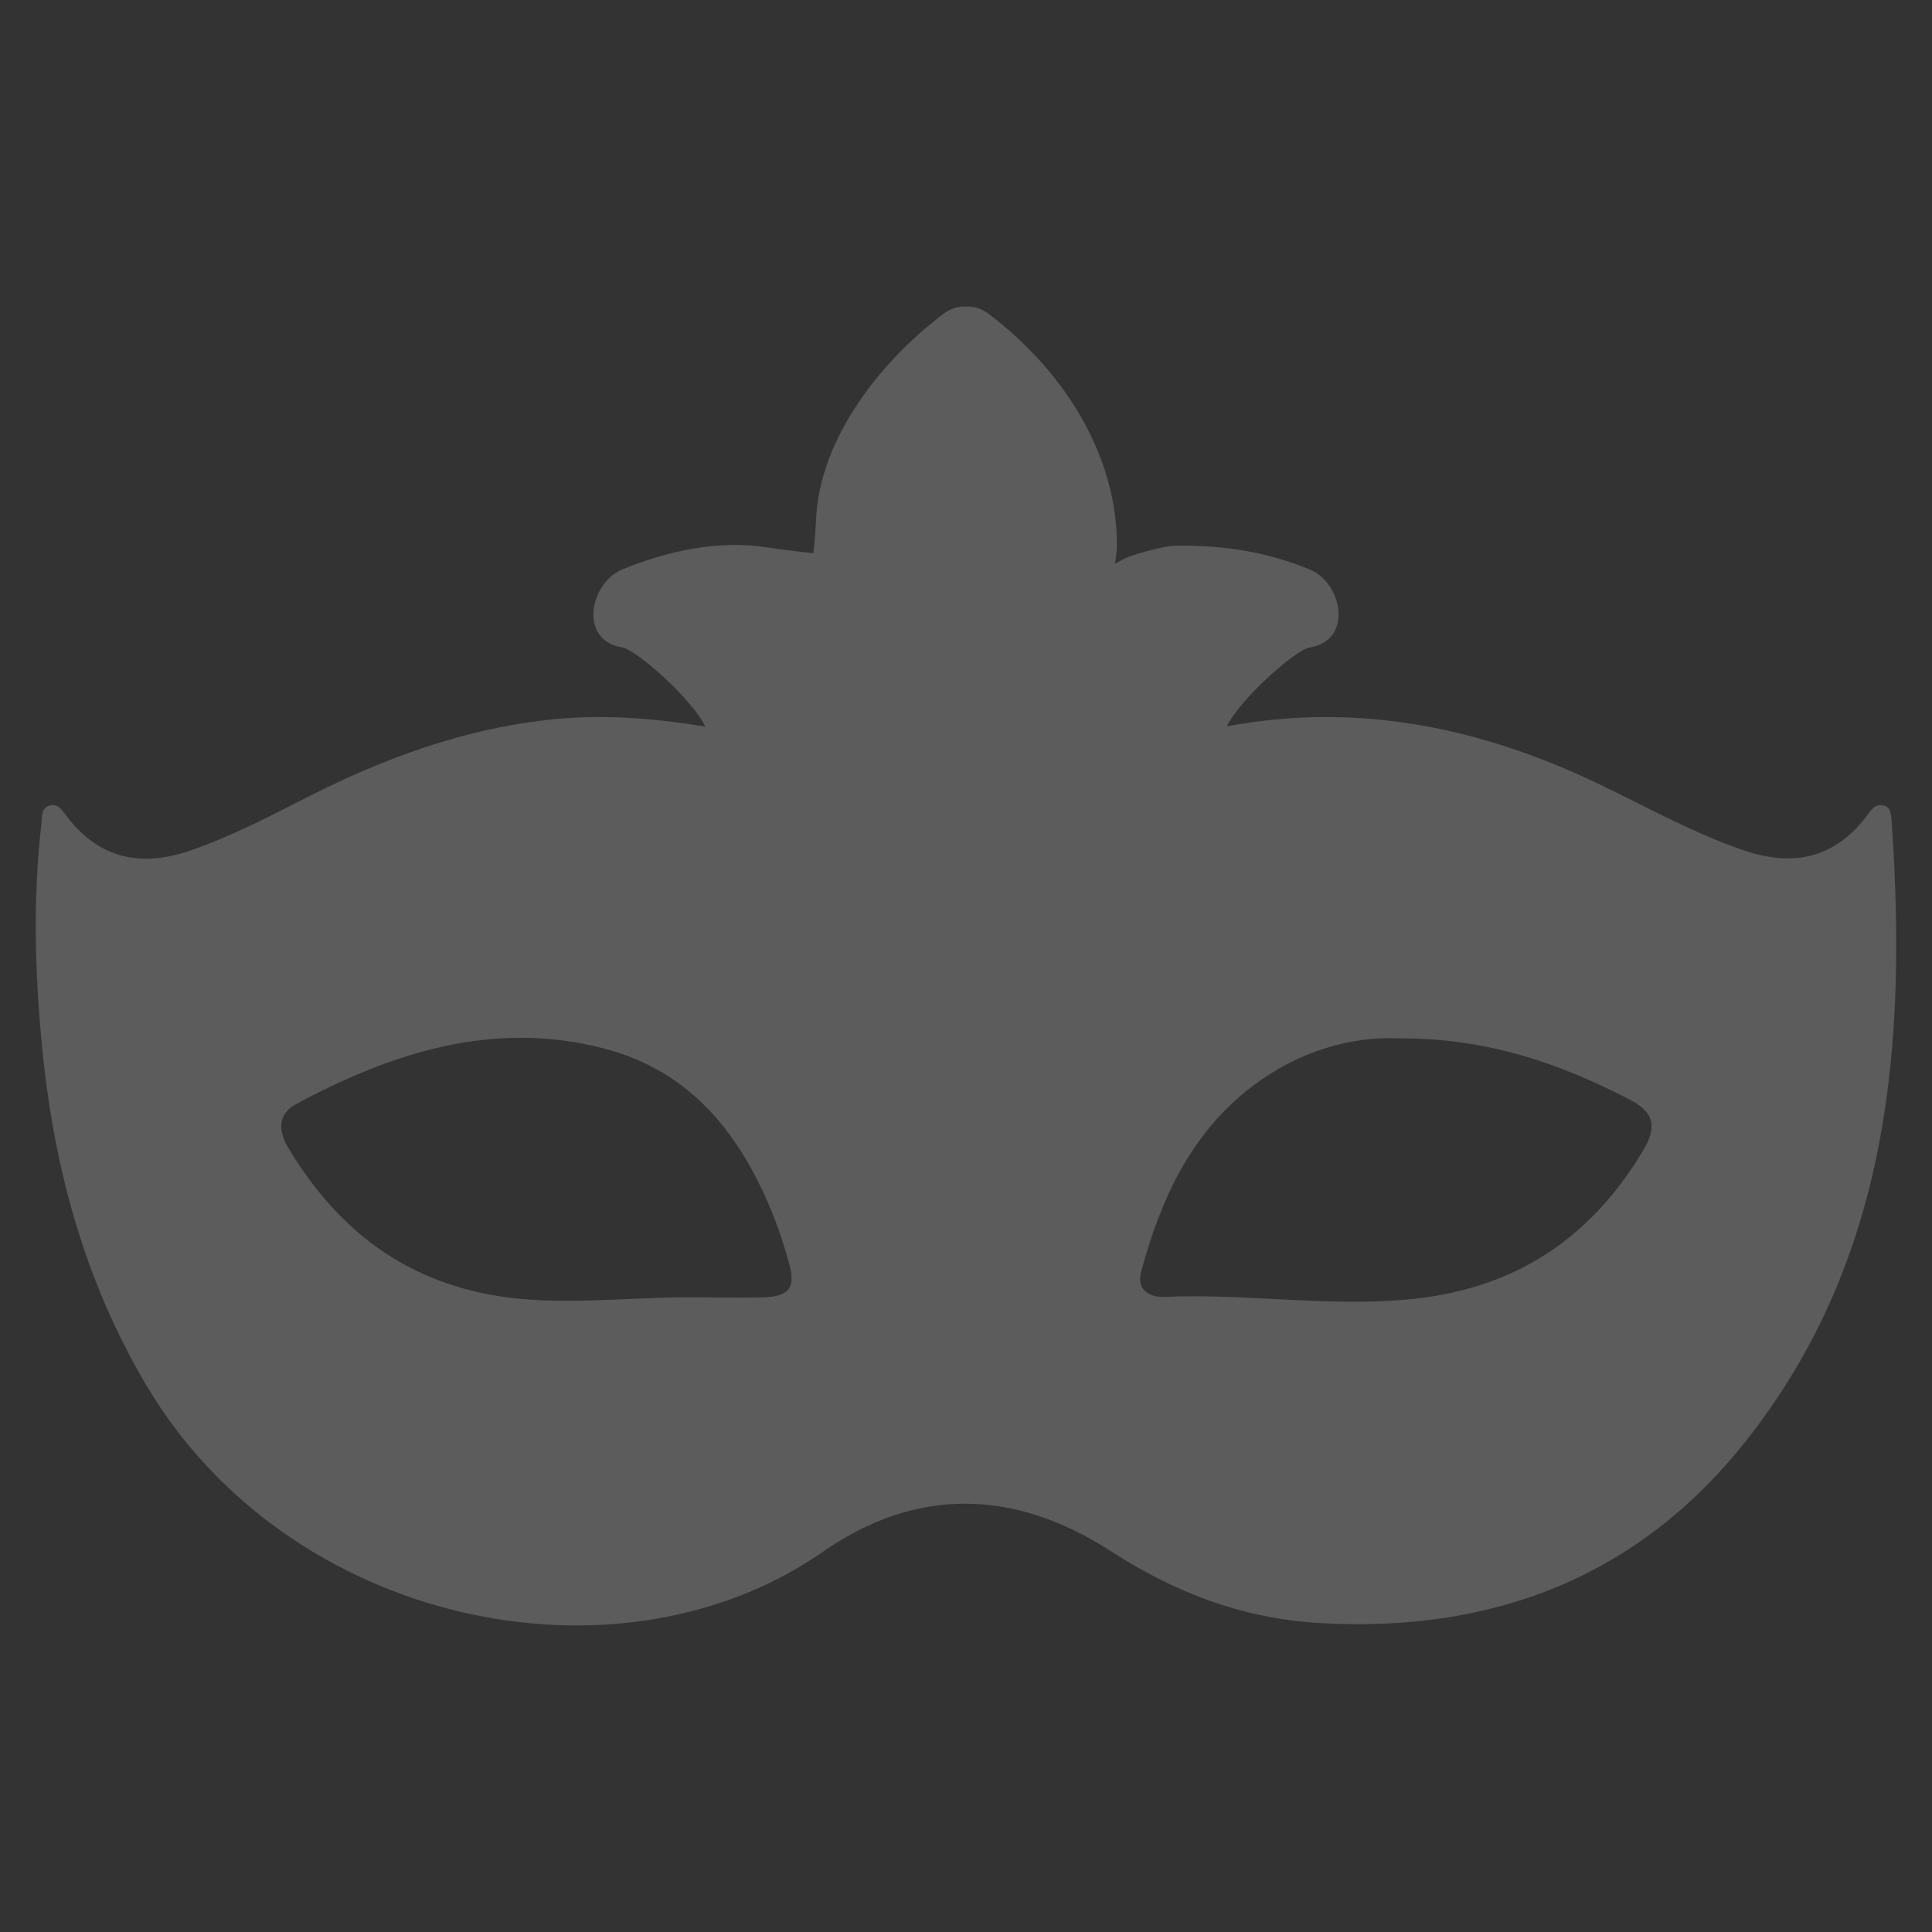 <svg width="27" height="27" viewBox="0 0 27 27" fill="none" xmlns="http://www.w3.org/2000/svg">
<rect x="0" y="0" width="27" height="27" fill="#333333" stroke="none"/>
<g clip-path="url(#clip0_35_258)">
<path d="M26.436 11.479C26.429 11.39 26.432 11.283 26.321 11.257C26.197 11.227 26.141 11.335 26.08 11.414C25.623 12.005 25.046 12.117 24.358 11.88C23.648 11.636 22.997 11.268 22.324 10.947C20.668 10.157 18.955 9.812 17.145 10.151C17.319 9.785 18.098 9.081 18.303 9.049C18.923 8.947 18.754 8.141 18.303 7.958C17.692 7.709 17.111 7.621 16.455 7.626C16.288 7.628 16.109 7.682 15.95 7.724C15.418 7.867 15.627 8.056 15.608 7.515C15.563 6.251 14.808 5.142 13.828 4.395C13.715 4.309 13.603 4.278 13.5 4.285C13.396 4.278 13.285 4.309 13.172 4.395C12.314 5.049 11.459 6.115 11.405 7.249C11.391 7.533 11.367 7.732 11.367 7.732C11.367 7.732 10.971 7.688 10.695 7.647C10.02 7.545 9.319 7.704 8.697 7.958C8.246 8.142 8.077 8.948 8.697 9.049C8.902 9.082 9.687 9.789 9.857 10.155C9.122 10.032 8.384 9.977 7.637 10.062C6.455 10.197 5.362 10.6 4.309 11.133C3.77 11.406 3.234 11.689 2.659 11.887C1.978 12.12 1.392 12.008 0.937 11.414C0.876 11.335 0.818 11.223 0.695 11.258C0.57 11.293 0.589 11.418 0.578 11.517C0.459 12.559 0.487 13.6 0.589 14.64C0.752 16.311 1.179 17.897 2.045 19.359C4.023 22.7 8.625 23.687 11.503 21.685C12.812 20.773 14.185 20.812 15.521 21.676C16.413 22.254 17.359 22.618 18.438 22.682C20.861 22.825 22.899 22.036 24.401 20.136C26.417 17.588 26.649 14.575 26.436 11.479ZM10.663 18.131C10.367 18.139 10.072 18.132 9.909 18.132C8.943 18.111 8.116 18.231 7.276 18.152C5.801 18.014 4.762 17.269 4.024 16.033C3.886 15.802 3.883 15.566 4.135 15.431C5.48 14.709 6.888 14.255 8.427 14.649C9.673 14.967 10.371 15.881 10.821 17.023C10.901 17.226 10.966 17.435 11.025 17.646C11.124 17.996 11.033 18.12 10.663 18.131ZM22.955 16.092C22.199 17.347 21.116 18.04 19.63 18.164C18.506 18.259 17.397 18.076 16.279 18.124C16.055 18.133 15.88 18.023 15.948 17.771C16.221 16.759 16.644 15.83 17.509 15.175C18.15 14.691 18.879 14.48 19.559 14.511C20.791 14.507 21.804 14.864 22.774 15.366C23.12 15.545 23.163 15.747 22.955 16.092Z" fill="white" fill-opacity="0.2"/>
</g>
<defs>
<clipPath id="clip0_35_258">
<rect width="26" height="26" fill="white" transform="translate(0.5 0.5)"/>
</clipPath>
</defs>
</svg>
